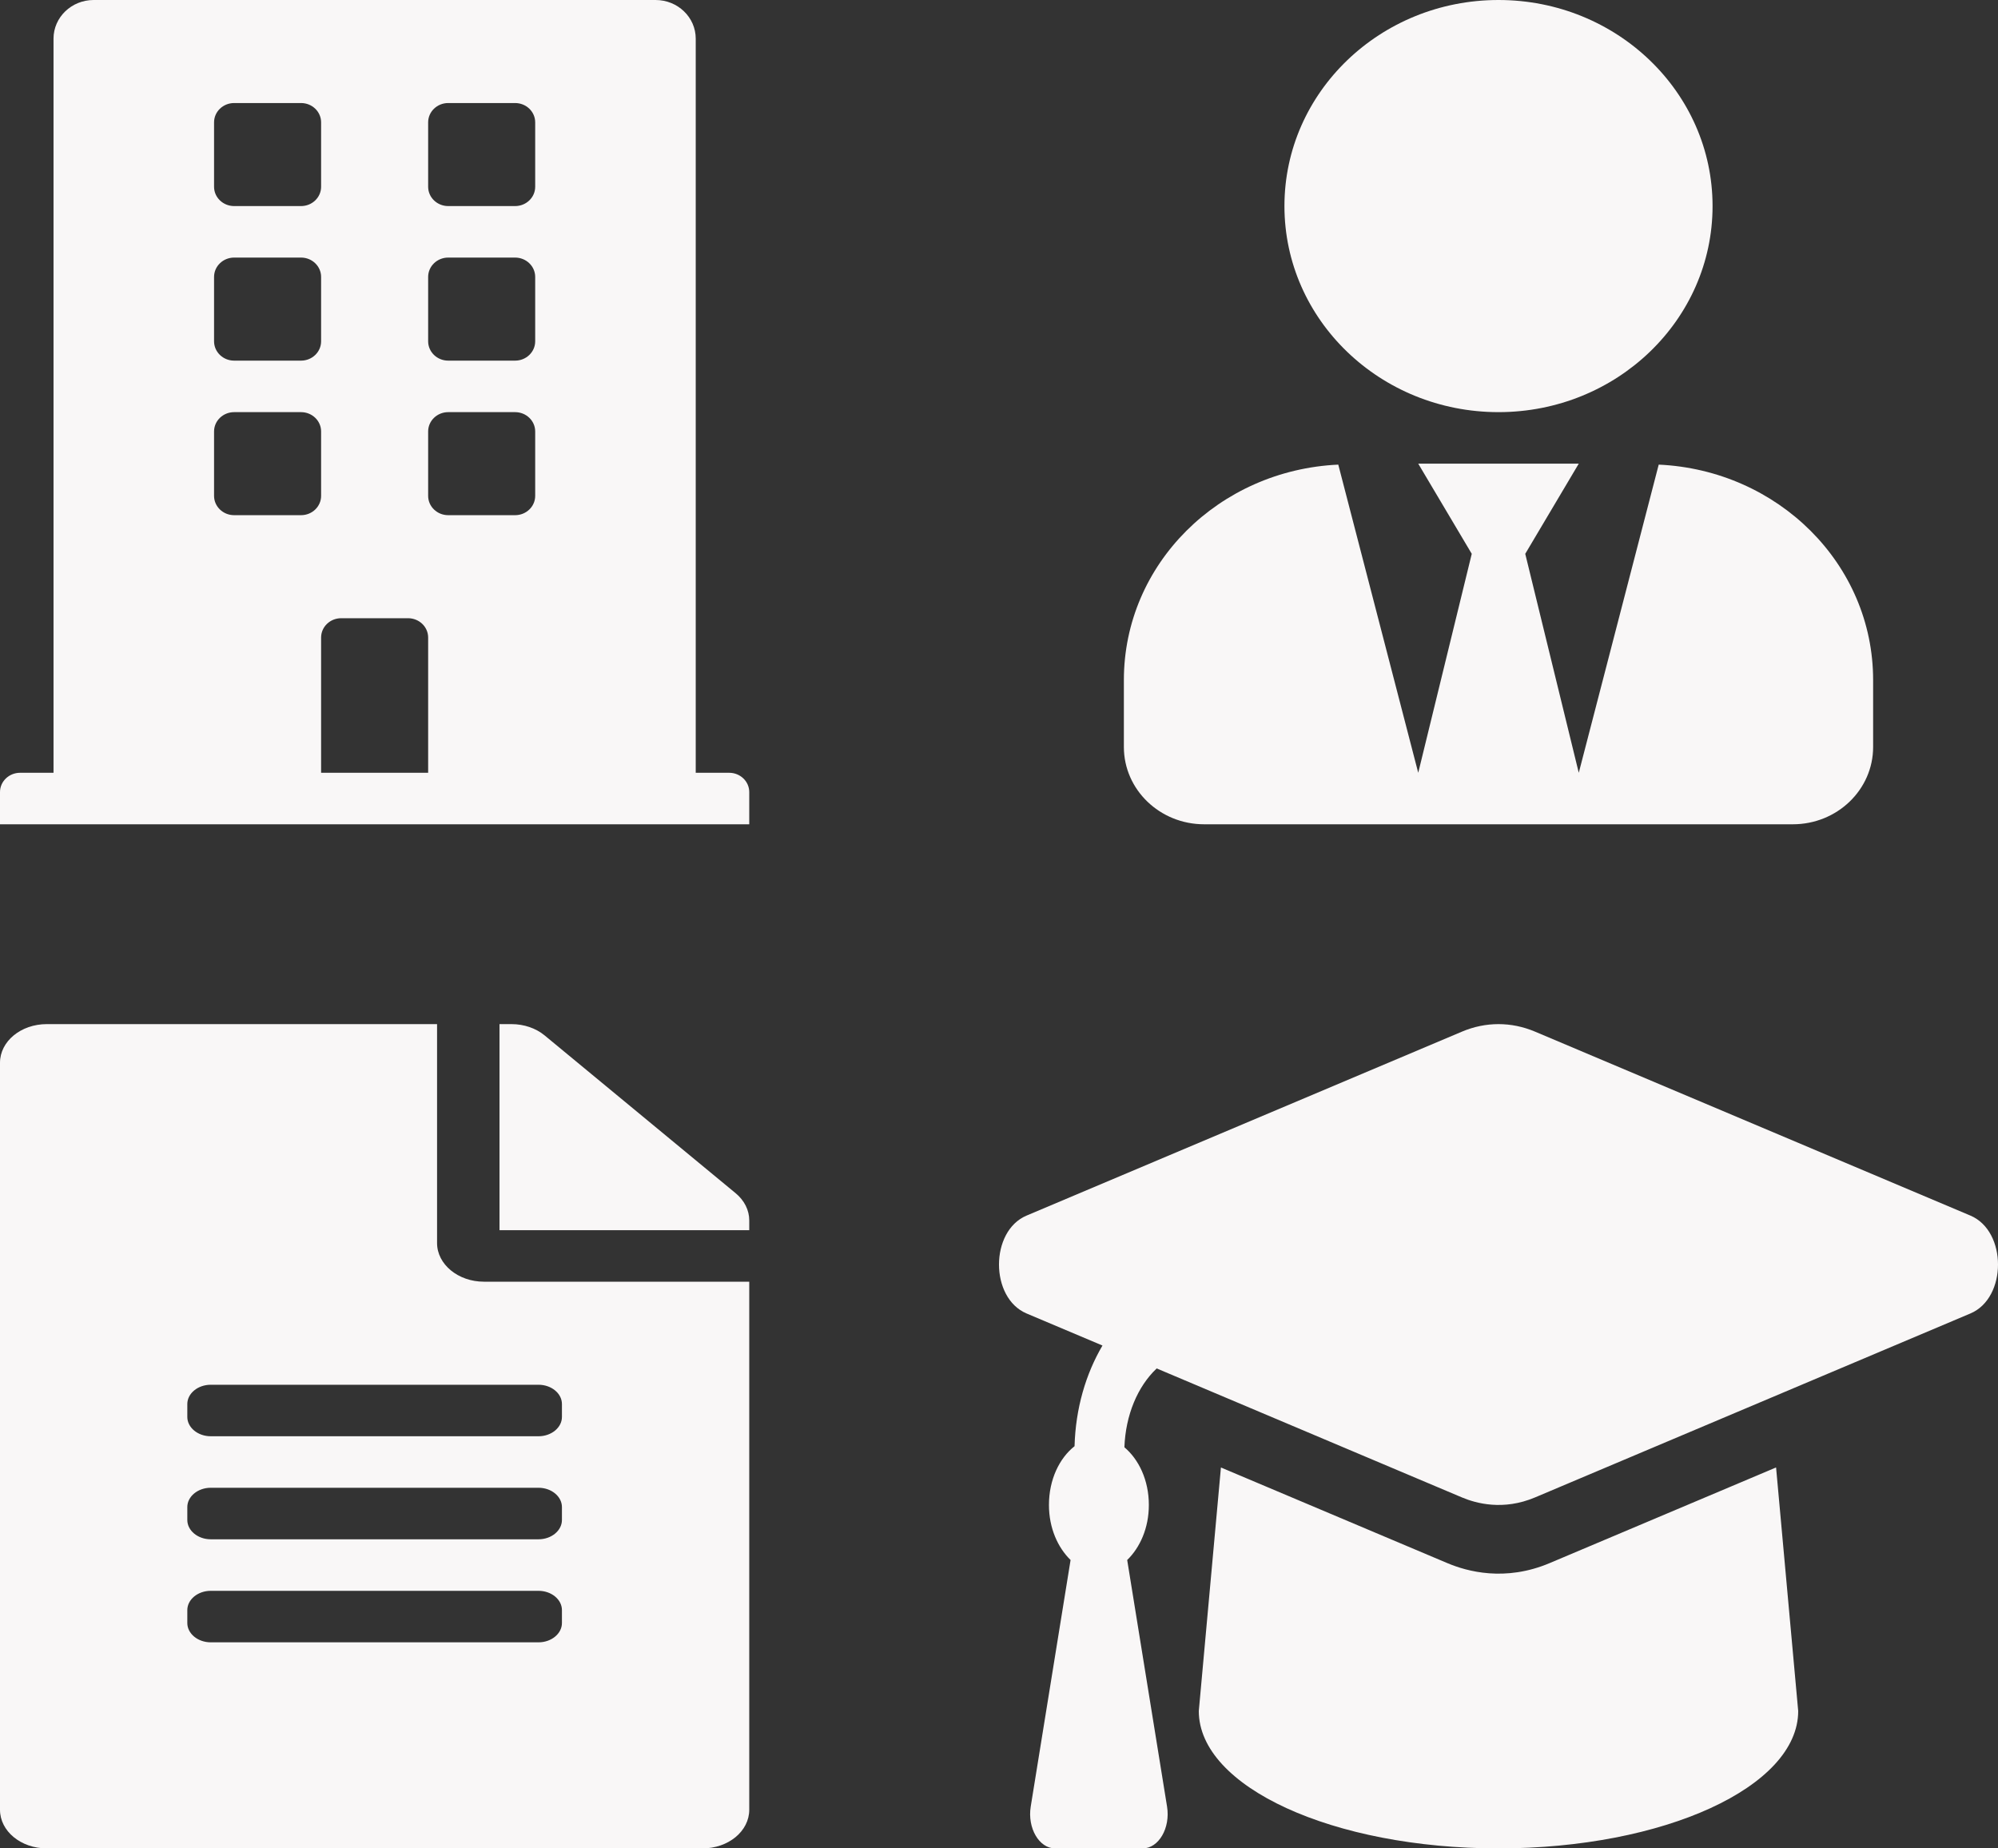 <svg width="80" height="74" viewBox="0 0 80 74" fill="none" xmlns="http://www.w3.org/2000/svg">
<rect x="0" y="0" width="80" height="74" fill="#333333" stroke="none"/>
<path d="M17.5 49.766V41H1.875C0.836 41 0 41.69 0 42.547V72.453C0 73.31 0.836 74 1.875 74H28.125C29.164 74 30 73.31 30 72.453V51.312H19.375C18.344 51.312 17.5 50.616 17.5 49.766ZM22.5 64.977C22.5 65.402 22.078 65.75 21.562 65.75H8.438C7.922 65.75 7.5 65.402 7.5 64.977V64.461C7.5 64.035 7.922 63.688 8.438 63.688H21.562C22.078 63.688 22.5 64.035 22.5 64.461V64.977ZM22.5 60.852C22.5 61.277 22.078 61.625 21.562 61.625H8.438C7.922 61.625 7.5 61.277 7.5 60.852V60.336C7.5 59.91 7.922 59.562 8.438 59.562H21.562C22.078 59.562 22.5 59.91 22.5 60.336V60.852ZM22.5 56.211V56.727C22.5 57.152 22.078 57.5 21.562 57.5H8.438C7.922 57.5 7.5 57.152 7.5 56.727V56.211C7.5 55.785 7.922 55.438 8.438 55.438H21.562C22.078 55.438 22.5 55.785 22.5 56.211ZM30 48.857V49.25H20V41H20.477C20.977 41 21.453 41.161 21.805 41.451L29.453 47.768C29.805 48.058 30 48.451 30 48.857Z" fill="#F9F7F7"/>
<path d="M60 16.5C64.734 16.5 68.571 12.807 68.571 8.25C68.571 3.693 64.734 0 60 0C55.266 0 51.429 3.693 51.429 8.25C51.429 12.807 55.266 16.5 60 16.5ZM66.415 18.601L63.214 30.938L61.071 22.172L63.214 18.562H56.786L58.929 22.172L56.786 30.938L53.585 18.601C48.81 18.82 45 22.578 45 27.225V29.906C45 31.614 46.44 33 48.214 33H71.786C73.56 33 75 31.614 75 29.906V27.225C75 22.578 71.19 18.82 66.415 18.601Z" fill="#F9F7F7"/>
<path d="M29.196 30.938H27.857V1.547C27.857 0.693 27.138 0 26.25 0H3.75C2.862 0 2.143 0.693 2.143 1.547V30.938H0.804C0.36 30.938 0 31.284 0 31.711V33H30V31.711C30 31.284 29.64 30.938 29.196 30.938ZM8.571 4.898C8.571 4.471 8.931 4.125 9.375 4.125H12.054C12.497 4.125 12.857 4.471 12.857 4.898V7.477C12.857 7.904 12.497 8.25 12.054 8.25H9.375C8.931 8.25 8.571 7.904 8.571 7.477V4.898ZM8.571 11.086C8.571 10.659 8.931 10.312 9.375 10.312H12.054C12.497 10.312 12.857 10.659 12.857 11.086V13.664C12.857 14.091 12.497 14.438 12.054 14.438H9.375C8.931 14.438 8.571 14.091 8.571 13.664V11.086ZM12.054 20.625H9.375C8.931 20.625 8.571 20.279 8.571 19.852V17.273C8.571 16.846 8.931 16.5 9.375 16.5H12.054C12.497 16.5 12.857 16.846 12.857 17.273V19.852C12.857 20.279 12.497 20.625 12.054 20.625ZM17.143 30.938H12.857V25.523C12.857 25.096 13.217 24.75 13.661 24.75H16.339C16.783 24.75 17.143 25.096 17.143 25.523V30.938ZM21.429 19.852C21.429 20.279 21.069 20.625 20.625 20.625H17.946C17.503 20.625 17.143 20.279 17.143 19.852V17.273C17.143 16.846 17.503 16.5 17.946 16.5H20.625C21.069 16.5 21.429 16.846 21.429 17.273V19.852ZM21.429 13.664C21.429 14.091 21.069 14.438 20.625 14.438H17.946C17.503 14.438 17.143 14.091 17.143 13.664V11.086C17.143 10.659 17.503 10.312 17.946 10.312H20.625C21.069 10.312 21.429 10.659 21.429 11.086V13.664ZM21.429 7.477C21.429 7.904 21.069 8.25 20.625 8.25H17.946C17.503 8.25 17.143 7.904 17.143 7.477V4.898C17.143 4.471 17.503 4.125 17.946 4.125H20.625C21.069 4.125 21.429 4.471 21.429 4.898V7.477Z" fill="#F9F7F7"/>
<path d="M78.896 48.666L61.462 41.301C60.512 40.9 59.487 40.9 58.538 41.301L41.103 48.666C39.632 49.287 39.632 51.962 41.103 52.584L44.143 53.868C43.476 55.001 43.066 56.384 43.025 57.898C42.423 58.372 42 59.228 42 60.25C42 61.176 42.355 61.956 42.866 62.454L41.27 72.327C41.132 73.185 41.607 74 42.246 74H45.753C46.393 74 46.868 73.185 46.729 72.327L45.133 62.454C45.645 61.956 46 61.176 46 60.25C46 59.256 45.595 58.424 45.021 57.941C45.069 56.65 45.548 55.509 46.314 54.785L58.537 59.949C59.103 60.188 60.19 60.486 61.462 59.949L78.896 52.584C80.368 51.962 80.368 49.288 78.896 48.666V48.666ZM62.049 62.578C60.266 63.331 58.747 62.915 57.95 62.578L48.886 58.75L48 68.5C48 71.538 53.372 74 60 74C66.627 74 72 71.538 72 68.5L71.114 58.749L62.049 62.578V62.578Z" fill="#F9F7F7"/>
</svg>
